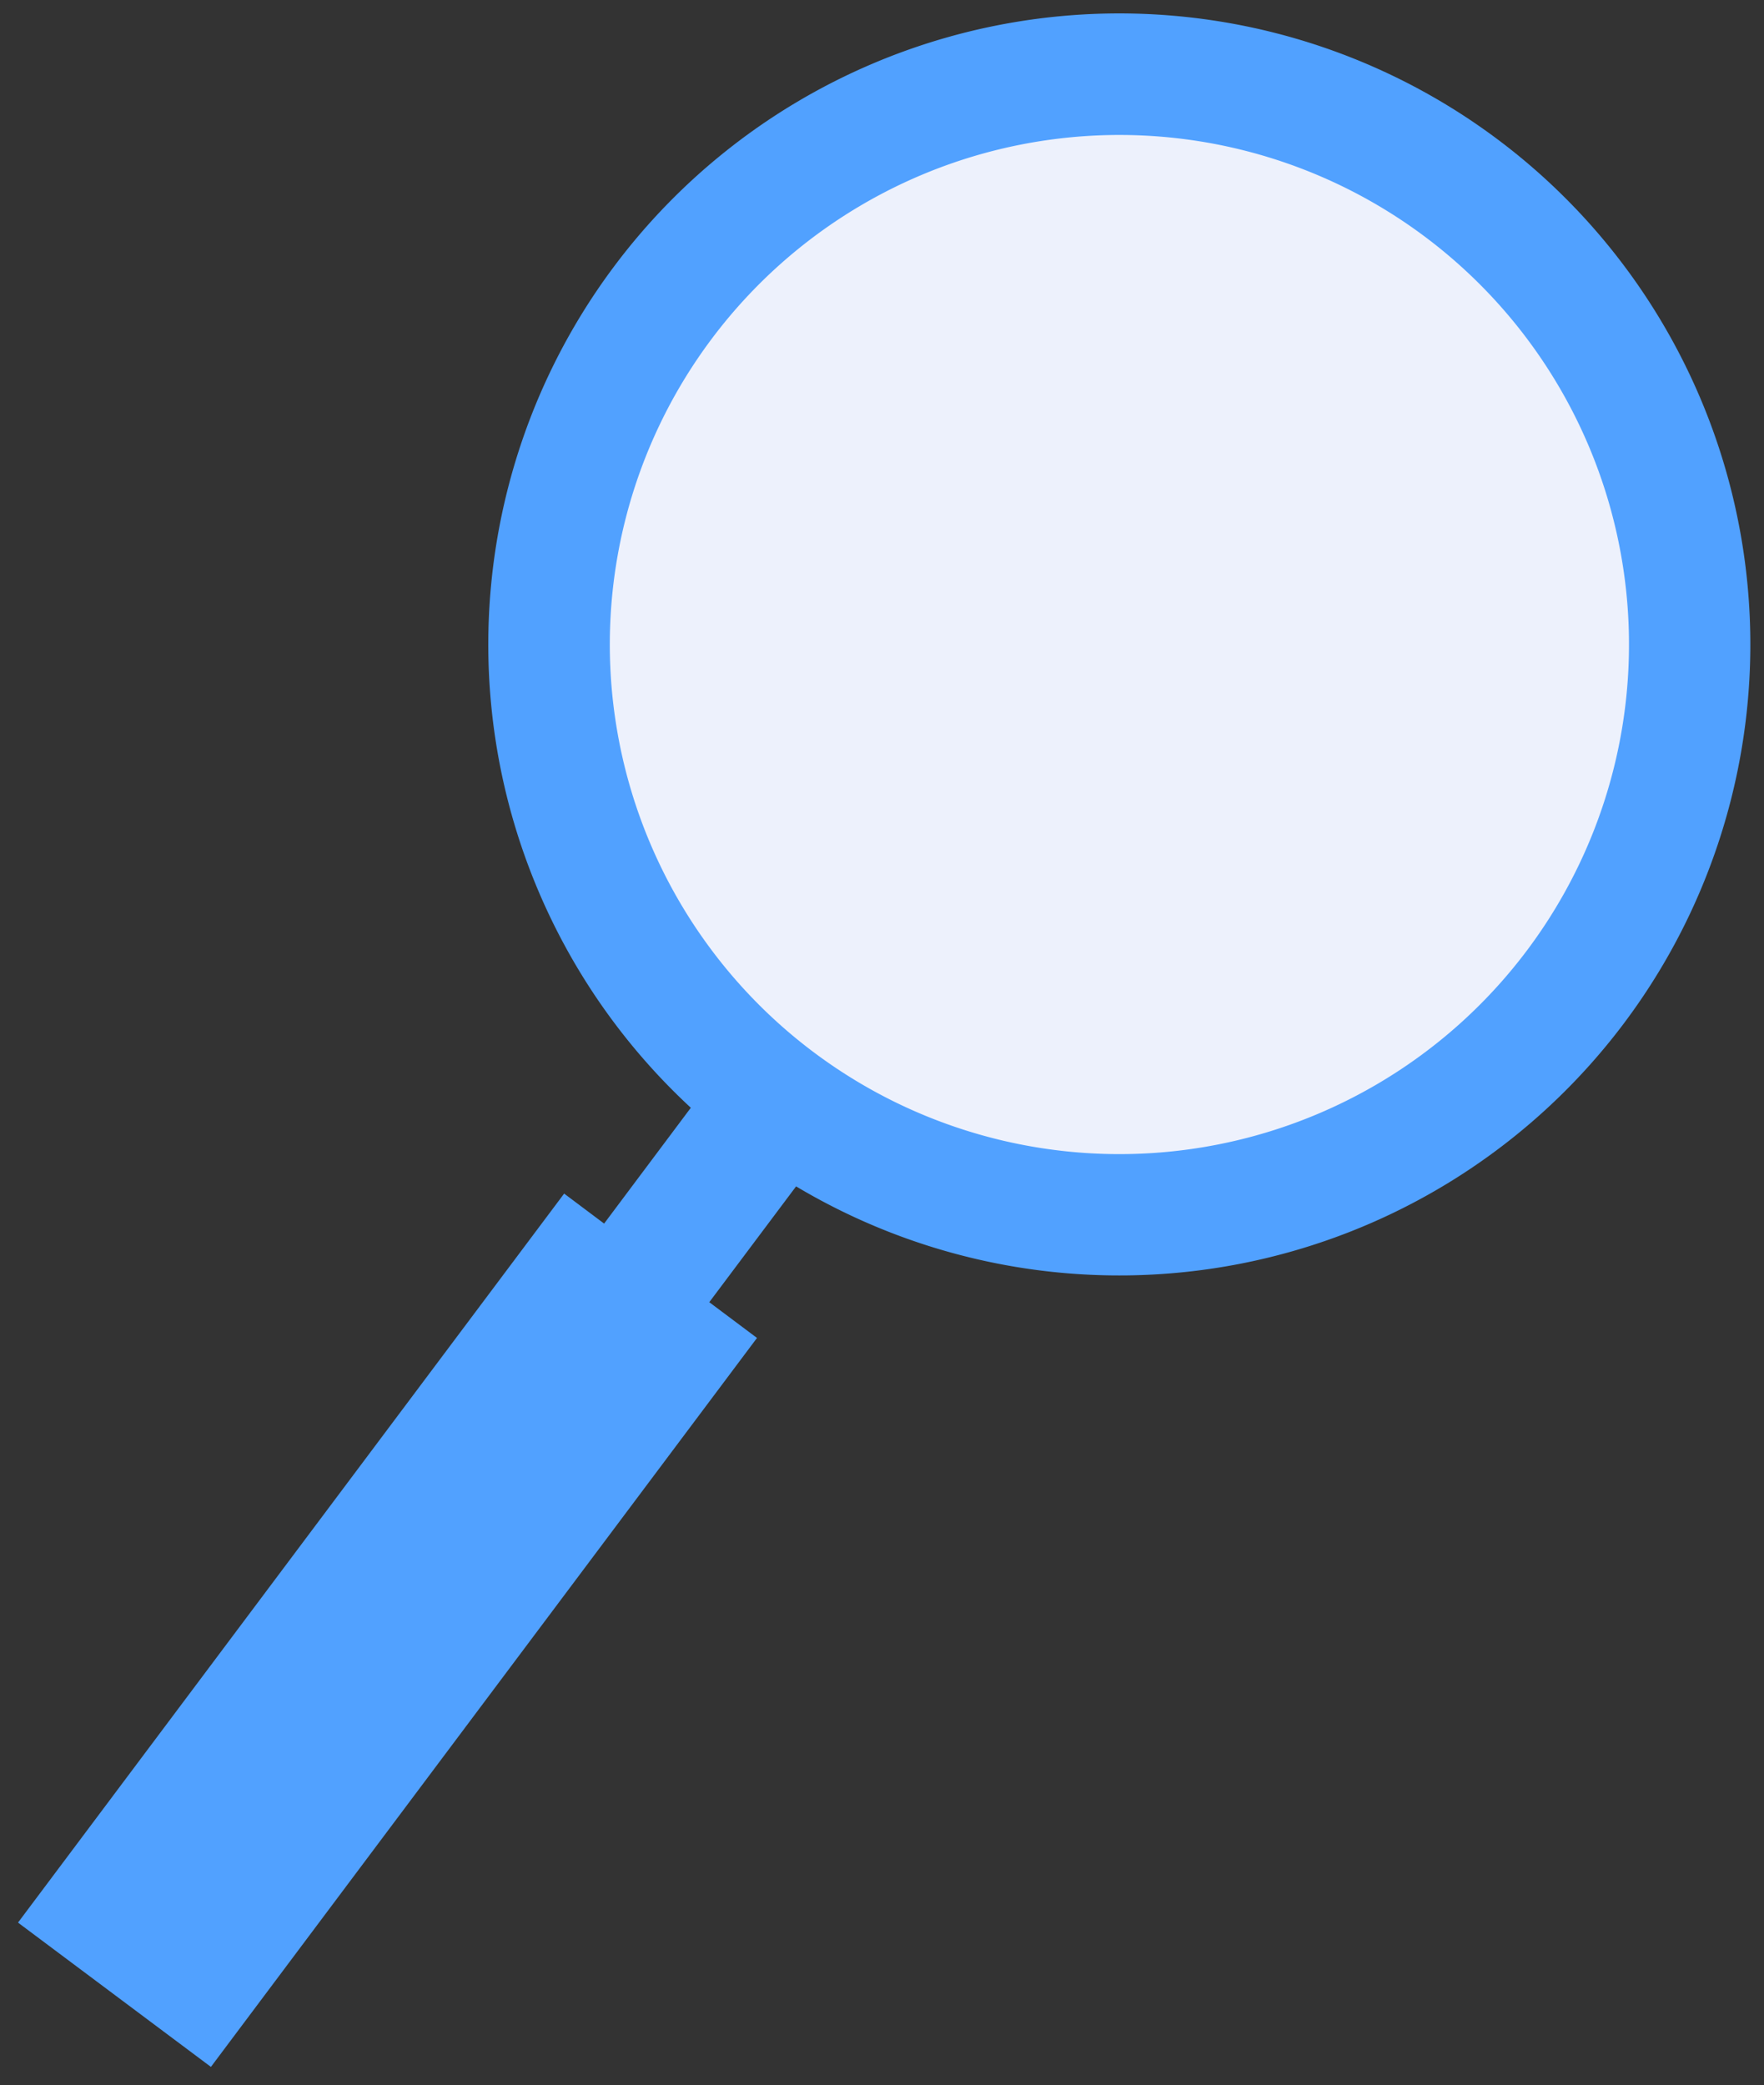 <svg xmlns="http://www.w3.org/2000/svg" width="68.54" height="81.018" viewBox="0 0 68.54 81.018">
  <rect x="0" y="0" width="68.54" height="81.018" fill="#333333" stroke="none"/>
  <g transform="translate(-390.313 -344.396)">
    <path d="M4891.489-2637.928l21.22-28.326,1.553,1.165,3.369-4.5a24.521,24.521,0,0,1-2.975-32.7,24.517,24.517,0,0,1,34.322-4.928,24.519,24.519,0,0,1,4.928,34.321,24.519,24.519,0,0,1-32.185,6.362l-3.373,4.5,1.854,1.389-21.218,28.324Z" transform="translate(-4500.476 3057.028)" fill="#51a1ff" stroke="rgba(0,0,0,0)" stroke-miterlimit="10" stroke-width="1"/>
    <path d="M446.37,394.151a19.8,19.8,0,1,1-3.98-27.719,19.8,19.8,0,0,1,3.98,27.719h0" transform="translate(3.285 -12.841)" fill="#edf1fc"/>
  </g>
</svg>
